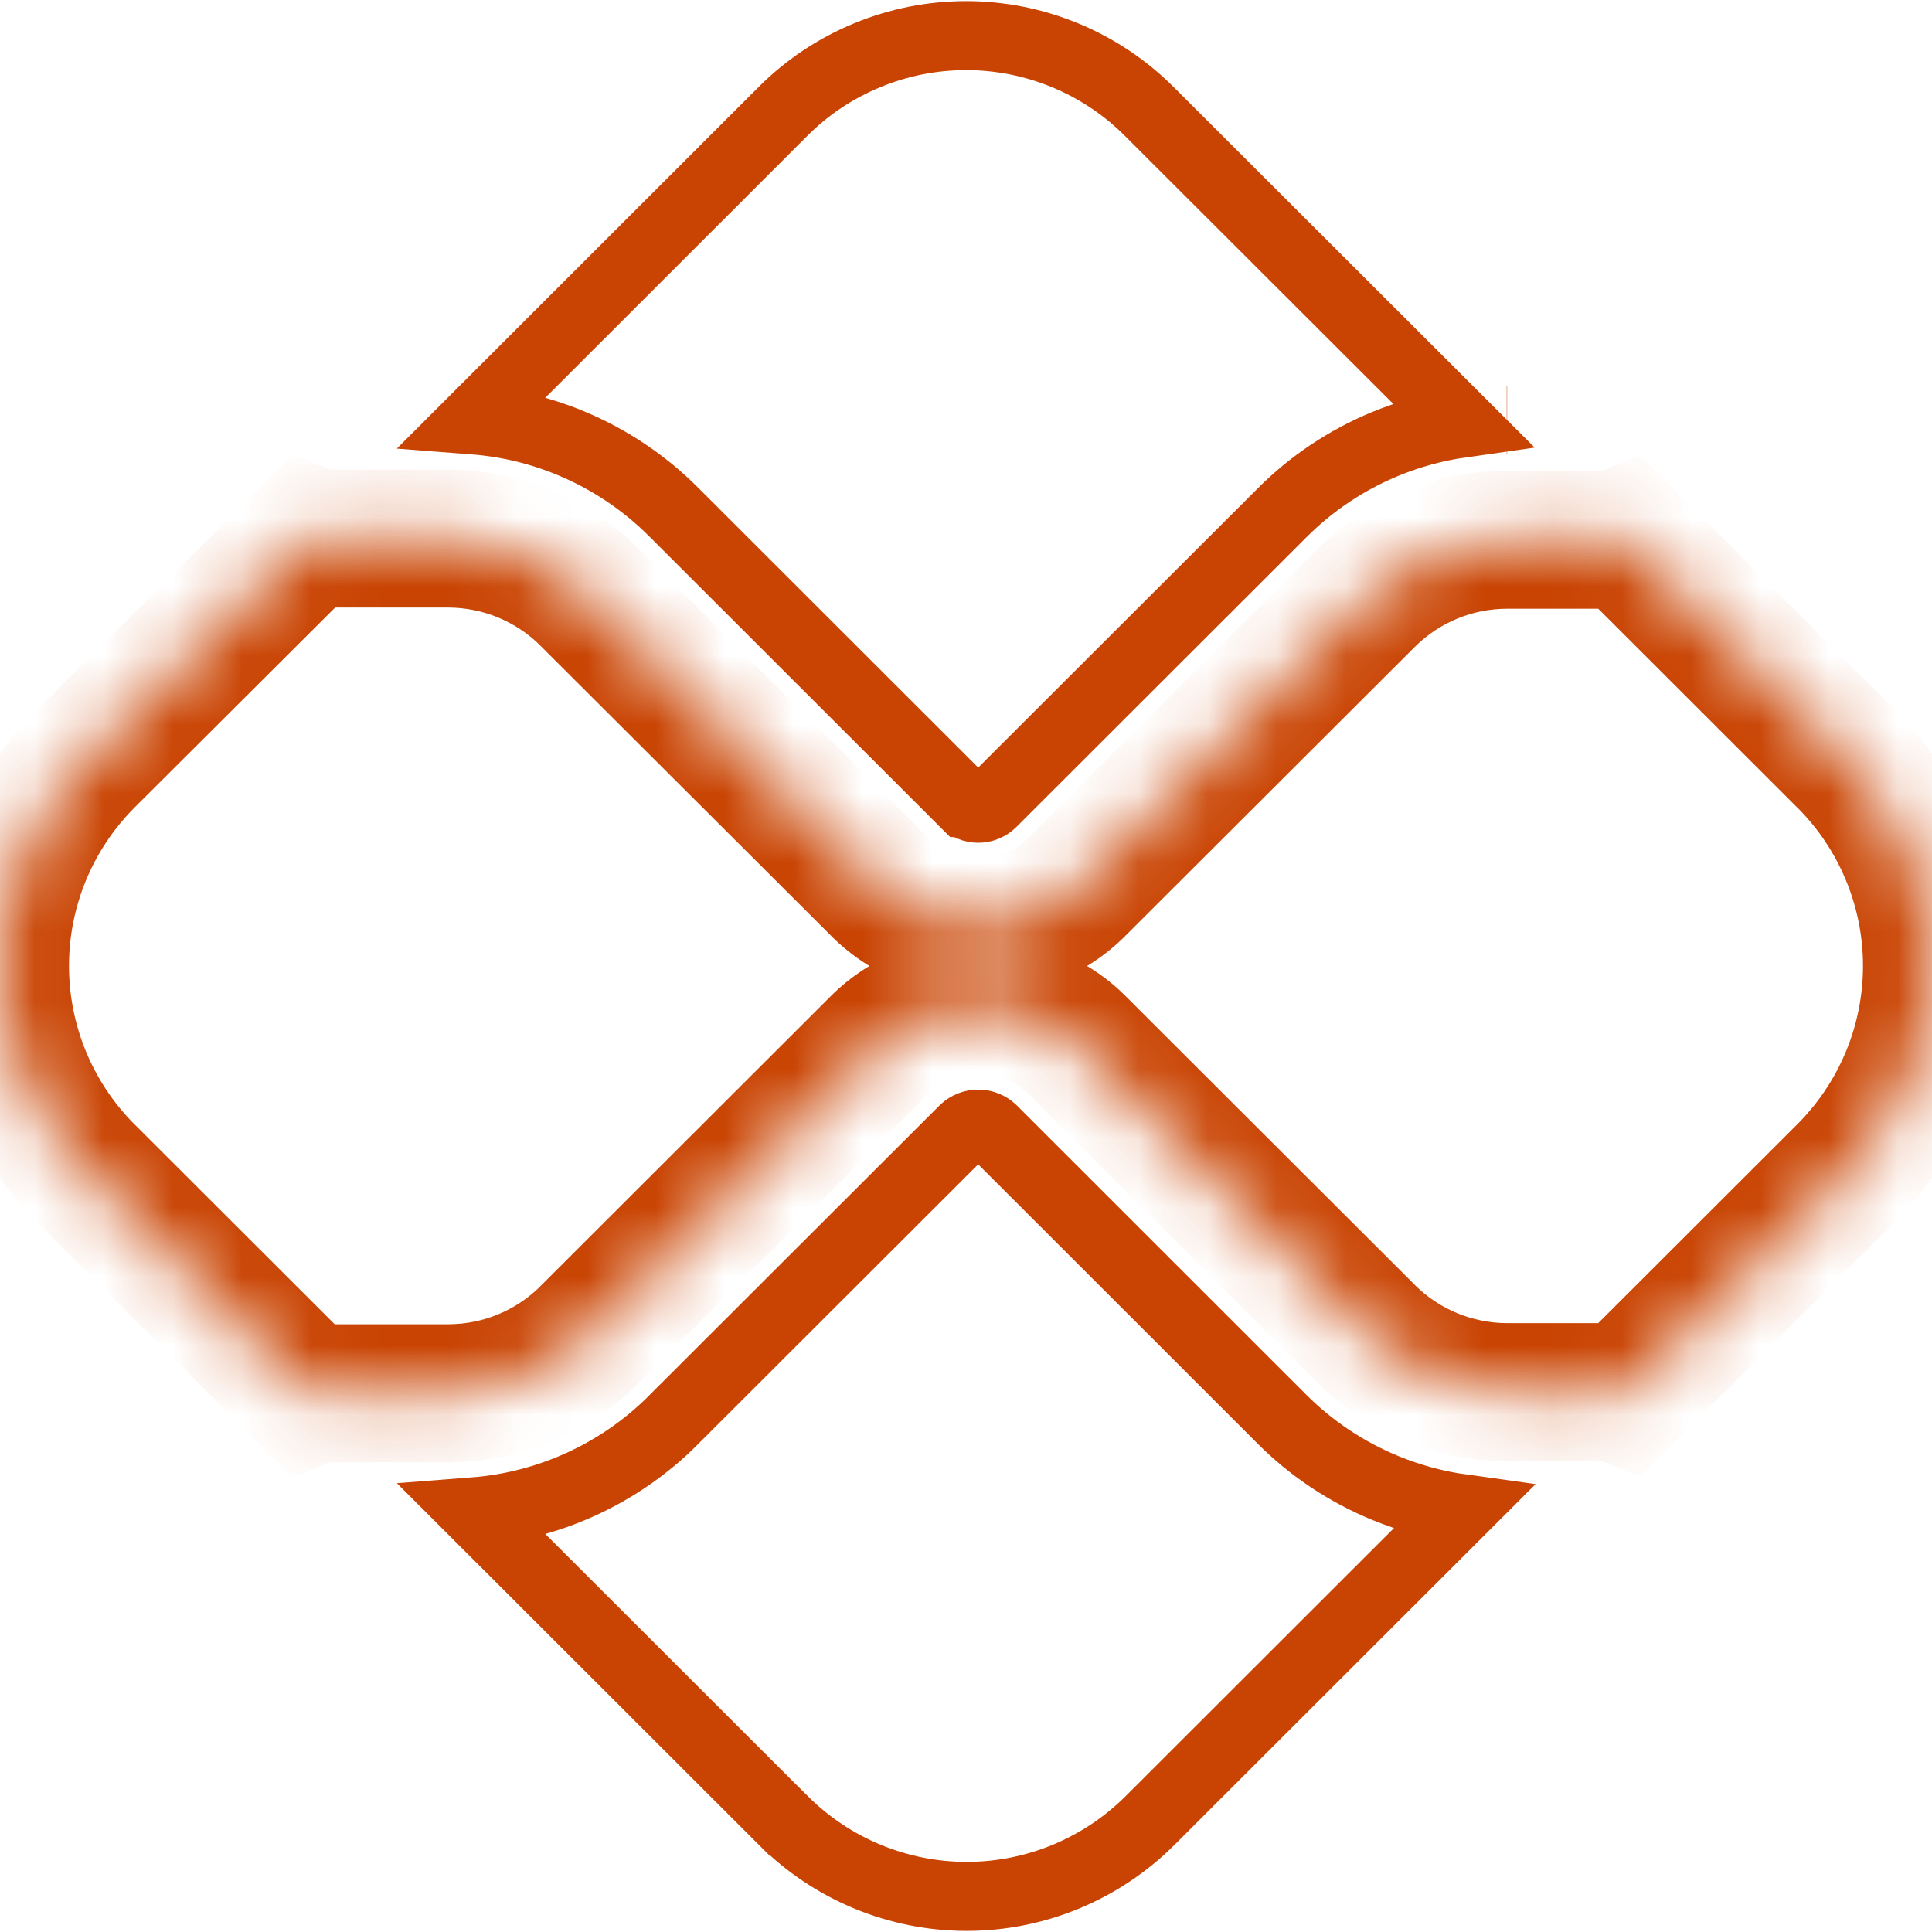 <svg width="28" height="28" viewBox="0 0 28 28" fill="none" xmlns="http://www.w3.org/2000/svg">
<path d="M20.072 21.563C20.431 21.711 20.807 21.813 21.19 21.866L16.665 26.387C16.665 26.387 16.665 26.387 16.665 26.387C15.96 27.089 15.005 27.484 14.01 27.484C13.015 27.484 12.06 27.089 11.356 26.387C11.355 26.387 11.355 26.387 11.355 26.387L6.874 21.91C7.352 21.873 7.823 21.76 8.268 21.576C8.828 21.345 9.336 21.005 9.764 20.576C9.764 20.576 9.764 20.575 9.764 20.575L13.973 16.371C14.028 16.32 14.101 16.291 14.177 16.291C14.252 16.291 14.325 16.32 14.38 16.371L18.575 20.564C19.003 20.993 19.512 21.332 20.072 21.563Z" stroke="#C94403"/>
<path d="M21.842 6.088H21.837H21.842ZM21.18 6.133C20.8 6.187 20.427 6.289 20.071 6.436C19.511 6.668 19.002 7.008 18.575 7.438C18.575 7.438 18.575 7.438 18.574 7.439L14.376 11.632C14.376 11.632 14.376 11.632 14.376 11.632C14.323 11.684 14.252 11.714 14.177 11.714C14.103 11.714 14.031 11.684 13.979 11.632C13.978 11.632 13.978 11.632 13.978 11.632L9.765 7.422C9.765 7.422 9.765 7.422 9.765 7.422C9.337 6.993 8.828 6.653 8.268 6.421C7.823 6.237 7.352 6.124 6.873 6.087L11.347 1.615C11.695 1.266 12.109 0.99 12.565 0.802C13.02 0.613 13.508 0.516 14.001 0.516C14.494 0.516 14.982 0.613 15.438 0.802C15.893 0.99 16.307 1.266 16.656 1.615L16.656 1.615L21.18 6.133Z" stroke="#C94403"/>
<mask id="path-3-inside-1_1054_11984" fill="white">
<path d="M26.754 10.995L23.531 7.776C23.458 7.806 23.381 7.821 23.302 7.822H21.837C21.074 7.824 20.343 8.126 19.802 8.664L15.603 12.856C15.225 13.233 14.712 13.445 14.178 13.445C13.643 13.445 13.131 13.233 12.752 12.856L8.537 8.648C7.997 8.11 7.266 7.807 6.503 7.805H4.704C4.63 7.803 4.556 7.789 4.487 7.762L1.244 10.995C0.447 11.792 0 12.873 0 13.999C0 15.126 0.447 16.206 1.244 17.003L4.48 20.236C4.549 20.208 4.622 20.194 4.697 20.192H6.503C7.266 20.19 7.997 19.887 8.537 19.35L12.752 15.14C13.514 14.38 14.842 14.38 15.603 15.14L19.802 19.334C20.343 19.871 21.074 20.174 21.837 20.176H23.302C23.381 20.176 23.458 20.192 23.531 20.222L26.754 17.003C27.149 16.608 27.462 16.14 27.676 15.624C27.89 15.109 28 14.556 28 13.998C28 13.44 27.89 12.888 27.676 12.372C27.462 11.857 27.149 11.389 26.754 10.994"/>
</mask>
<path d="M23.531 7.776L24.238 7.068L23.768 6.599L23.153 6.85L23.531 7.776ZM23.302 7.822V8.822L23.312 8.822L23.302 7.822ZM21.837 7.822V6.822L21.834 6.822L21.837 7.822ZM19.802 8.664L19.097 7.955L19.096 7.956L19.802 8.664ZM15.603 12.856L16.309 13.564L16.309 13.563L15.603 12.856ZM12.752 12.856L12.046 13.563L12.046 13.564L12.752 12.856ZM8.537 8.648L9.243 7.94L9.242 7.939L8.537 8.648ZM6.503 7.805L6.506 6.805H6.503V7.805ZM4.704 7.805L4.681 8.805L4.692 8.805H4.704V7.805ZM4.487 7.762L4.852 6.831L4.244 6.592L3.781 7.054L4.487 7.762ZM1.244 10.995L0.538 10.287L0.537 10.288L1.244 10.995ZM0 13.999H-1H0ZM1.244 17.003L0.537 17.71L0.537 17.711L1.244 17.003ZM4.48 20.236L3.773 20.943L4.24 21.409L4.852 21.164L4.48 20.236ZM4.697 20.192V19.192H4.689L4.681 19.192L4.697 20.192ZM6.503 20.192V21.192L6.506 21.192L6.503 20.192ZM8.537 19.35L9.242 20.059L9.244 20.057L8.537 19.35ZM12.752 15.14L12.045 14.432L12.045 14.432L12.752 15.14ZM15.603 15.14L14.896 15.848L14.896 15.848L15.603 15.14ZM19.802 19.334L19.096 20.041L19.097 20.043L19.802 19.334ZM21.837 20.176L21.834 21.176H21.837V20.176ZM23.302 20.176L23.309 19.176H23.302V20.176ZM23.531 20.222L23.15 21.146L23.766 21.4L24.238 20.929L23.531 20.222ZM26.754 17.003L26.047 16.295L26.047 16.295L26.754 17.003ZM27.46 10.287L24.238 7.068L22.824 8.483L26.047 11.703L27.46 10.287ZM23.153 6.85C23.197 6.832 23.244 6.822 23.292 6.822L23.312 8.822C23.517 8.82 23.719 8.779 23.909 8.702L23.153 6.85ZM23.302 6.822H21.837V8.822H23.302V6.822ZM21.834 6.822C20.808 6.825 19.825 7.231 19.097 7.955L20.507 9.373C20.861 9.021 21.34 8.823 21.839 8.822L21.834 6.822ZM19.096 7.956L14.896 12.148L16.309 13.563L20.509 9.371L19.096 7.956ZM14.897 12.148C14.706 12.338 14.447 12.445 14.178 12.445V14.445C14.977 14.445 15.743 14.128 16.309 13.564L14.897 12.148ZM14.178 12.445C13.908 12.445 13.649 12.338 13.459 12.148L12.046 13.564C12.612 14.128 13.379 14.445 14.178 14.445V12.445ZM13.459 12.148L9.243 7.94L7.83 9.356L12.046 13.563L13.459 12.148ZM9.242 7.939C8.515 7.215 7.532 6.808 6.506 6.805L6.5 8.805C7 8.807 7.478 9.005 7.832 9.357L9.242 7.939ZM6.503 6.805H4.704V8.805H6.503V6.805ZM4.726 6.805C4.769 6.806 4.812 6.815 4.852 6.831L4.122 8.693C4.301 8.763 4.49 8.801 4.681 8.805L4.726 6.805ZM3.781 7.054L0.538 10.287L1.95 11.703L5.193 8.47L3.781 7.054ZM0.537 10.288C-0.447 11.273 -1 12.608 -1 13.999H1C1 13.138 1.342 12.312 1.951 11.702L0.537 10.288ZM-1 13.999C-1 15.391 -0.447 16.726 0.537 17.71L1.951 16.297C1.342 15.687 1 14.86 1 13.999H-1ZM0.537 17.711L3.773 20.943L5.187 19.528L1.951 16.296L0.537 17.711ZM4.852 21.164C4.807 21.182 4.76 21.192 4.712 21.192L4.681 19.192C4.485 19.196 4.291 19.235 4.109 19.307L4.852 21.164ZM4.697 21.192H6.503V19.192H4.697V21.192ZM6.506 21.192C7.532 21.189 8.515 20.782 9.242 20.059L7.832 18.641C7.478 18.993 6.999 19.191 6.5 19.192L6.506 21.192ZM9.244 20.057L13.458 15.848L12.045 14.432L7.83 18.642L9.244 20.057ZM13.458 15.848C13.83 15.477 14.526 15.477 14.896 15.848L16.309 14.432C15.158 13.282 13.197 13.283 12.045 14.432L13.458 15.848ZM14.896 15.848L19.096 20.041L20.509 18.626L16.309 14.432L14.896 15.848ZM19.097 20.043C19.825 20.766 20.808 21.173 21.834 21.176L21.839 19.176C21.34 19.174 20.861 18.976 20.507 18.625L19.097 20.043ZM21.837 21.176H23.302V19.176H21.837V21.176ZM23.295 21.176C23.245 21.175 23.196 21.165 23.15 21.146L23.912 19.297C23.72 19.218 23.516 19.177 23.309 19.176L23.295 21.176ZM24.238 20.929L27.46 17.71L26.047 16.295L22.824 19.514L24.238 20.929ZM27.46 17.71C27.948 17.223 28.336 16.644 28.6 16.007L26.752 15.241C26.589 15.635 26.349 15.993 26.047 16.295L27.46 17.71ZM28.6 16.007C28.864 15.37 29 14.688 29 13.998H27C27 14.425 26.916 14.847 26.752 15.241L28.6 16.007ZM29 13.998C29 13.309 28.864 12.626 28.6 11.989L26.752 12.756C26.916 13.15 27 13.572 27 13.998H29ZM28.6 11.989C28.336 11.352 27.948 10.774 27.46 10.287L26.047 11.702C26.349 12.003 26.589 12.361 26.752 12.756L28.6 11.989Z" fill="#C94403" mask="url(#path-3-inside-1_1054_11984)"/>
</svg>
